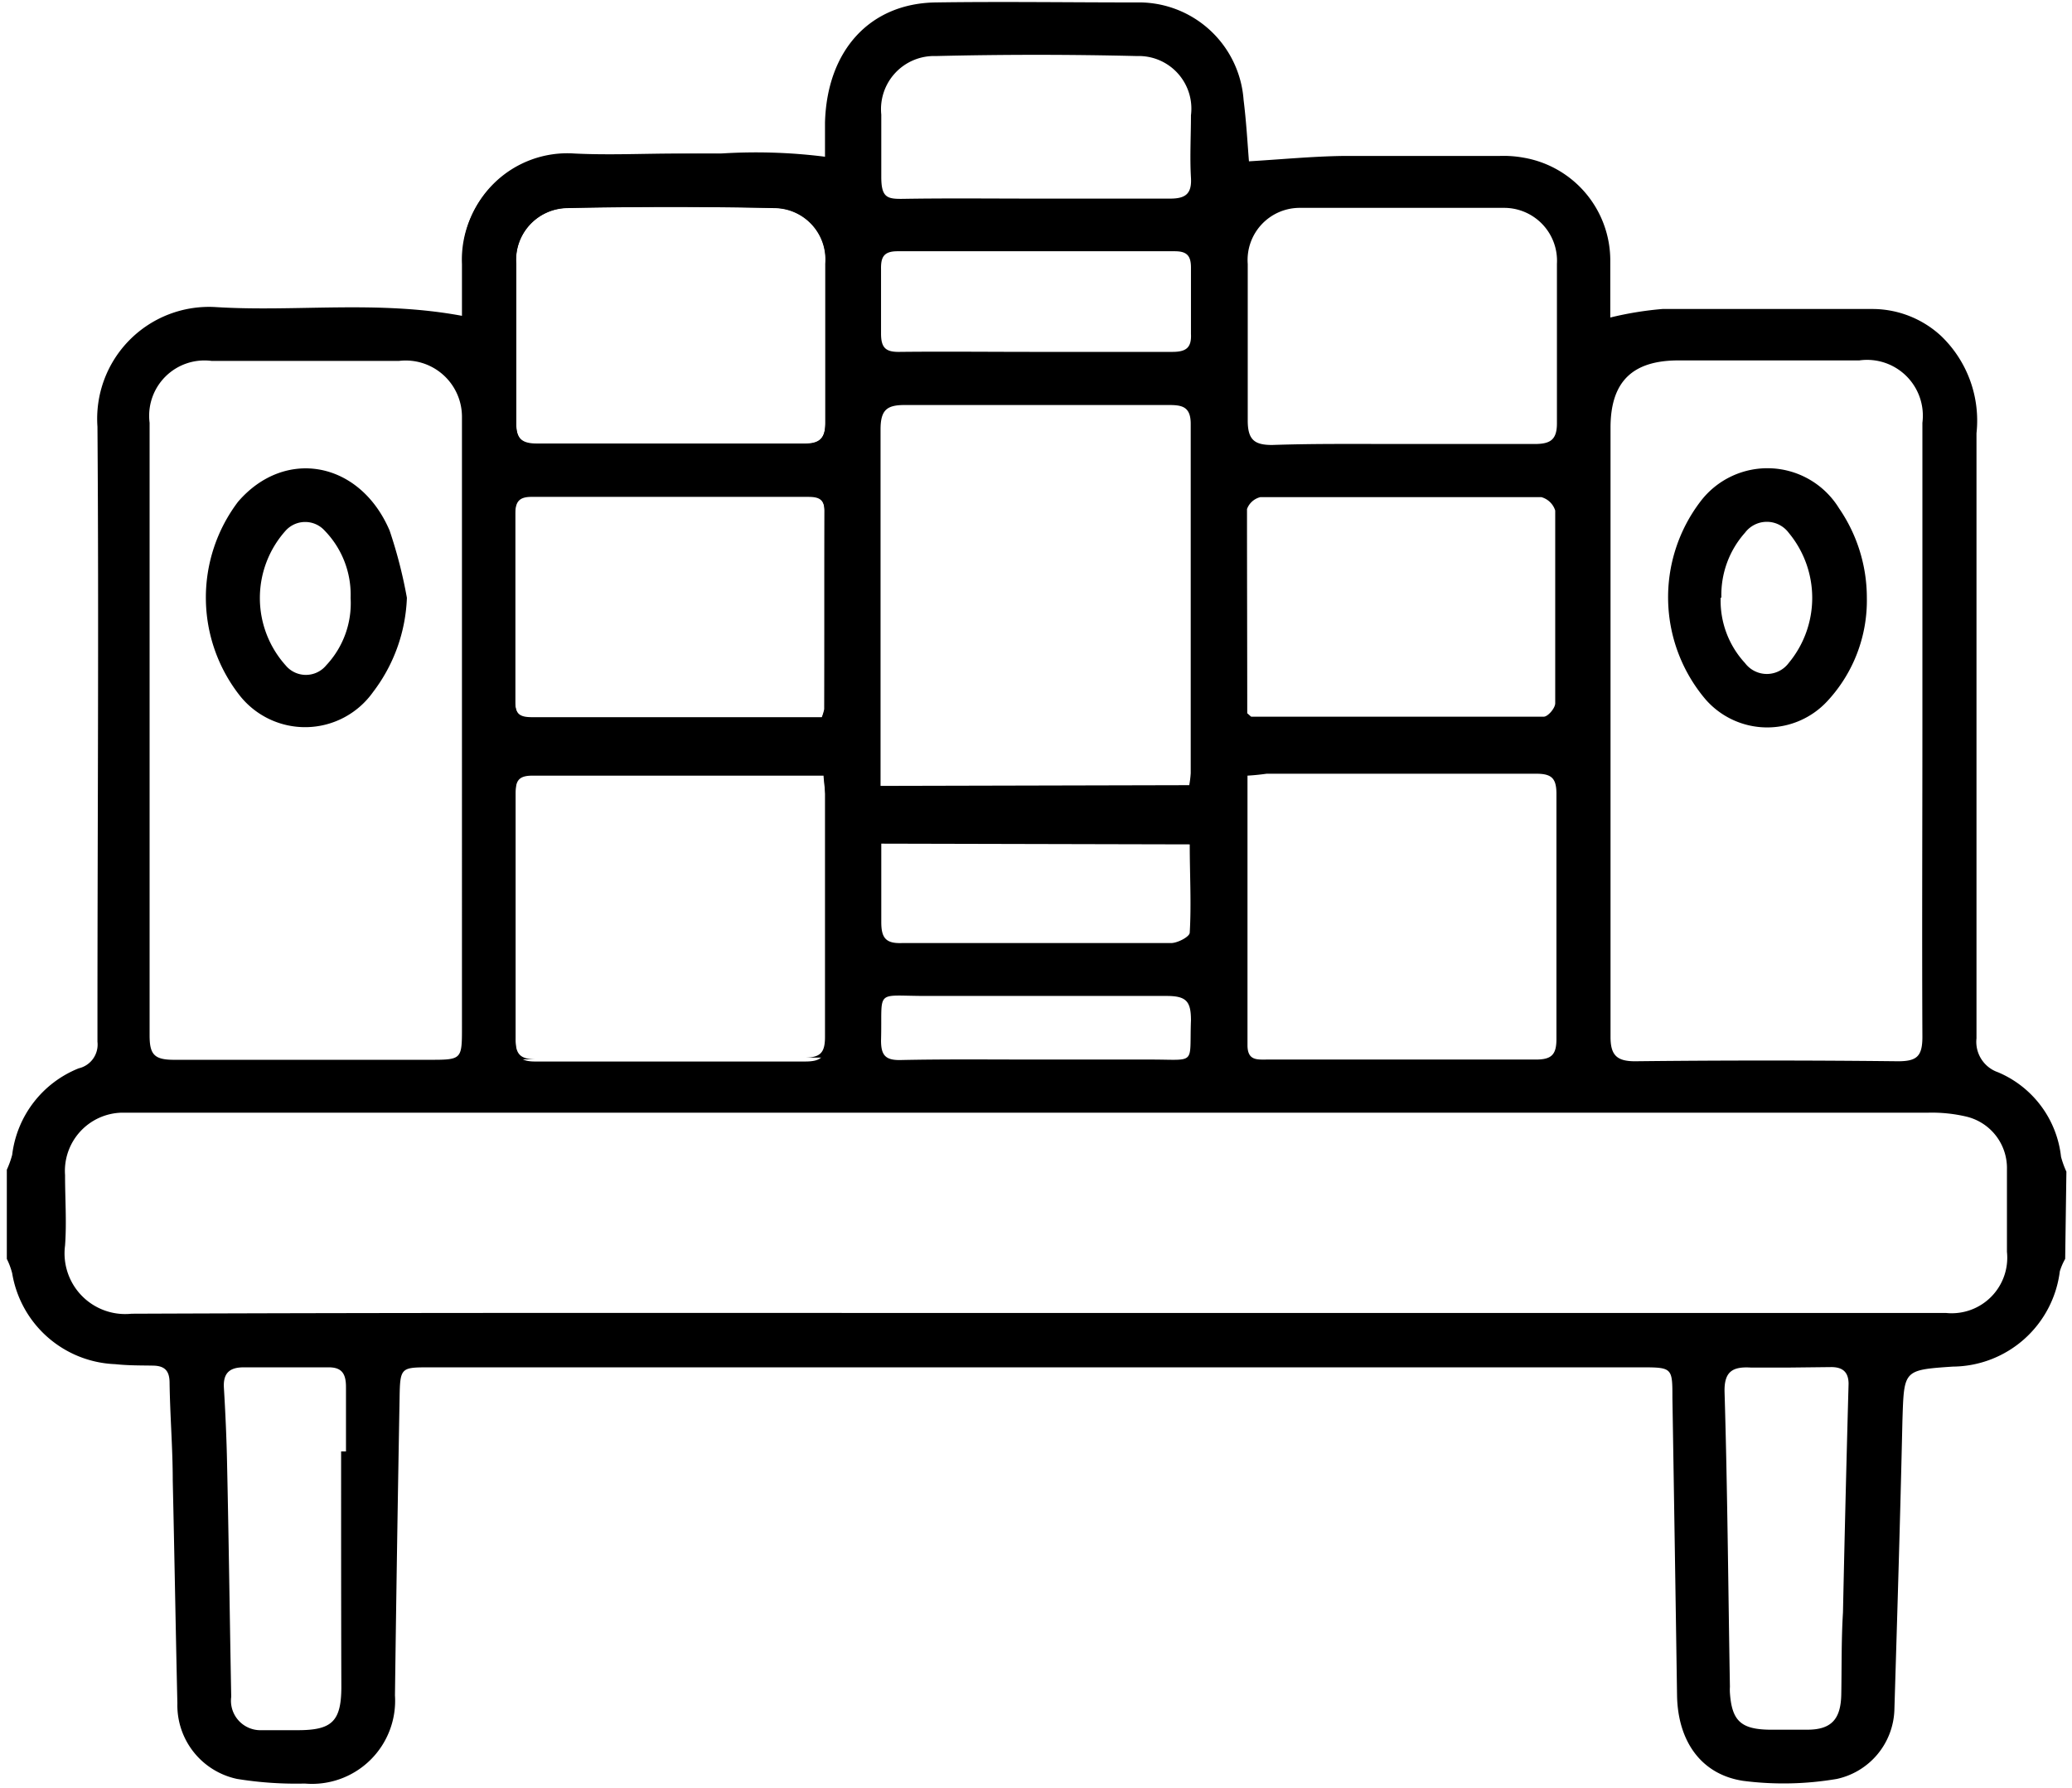 <svg id="Layer_1" data-name="Layer 1" xmlns="http://www.w3.org/2000/svg" viewBox="0 0 85.04 73.37"><title>الايقونات جاهزة2</title><path d="M84.76,51.66a2.53,2.53,0,0,0-.22.51,4.46,4.46,0,0,1-4.39,3.91c-2.05.14-2,.14-2.07,2.23-.09,4-.21,7.91-.33,11.87A3,3,0,0,1,75.39,73a13,13,0,0,1-3.84.08c-1.74-.26-2.69-1.64-2.72-3.51q-.09-6.1-.19-12.2c0-1.23,0-1.26-1.25-1.26H17.65c-1.2,0-1.23,0-1.25,1.26q-.11,6.09-.19,12.2a3.41,3.41,0,0,1-3.7,3.62A15.11,15.11,0,0,1,9.73,73a3.09,3.09,0,0,1-2.45-3.1c-.07-3.05-.12-6.1-.19-9.15,0-1.32-.11-2.63-.13-4,0-.5-.2-.7-.67-.71s-1,0-1.56-.06A4.46,4.46,0,0,1,.5,52.25a3,3,0,0,0-.22-.59V48a3.73,3.73,0,0,0,.22-.61,4.39,4.39,0,0,1,2.73-3.55A1,1,0,0,0,4,42.75c0-.25,0-.5,0-.75,0-8.16.06-16.33,0-24.49A4.59,4.59,0,0,1,8.83,12.6c3.3.21,6.63-.29,10.13.36,0-.73,0-1.43,0-2.12a4.3,4.3,0,0,1,4.63-4.47c3.39.07,6.8-.32,10.27.32,0-.57,0-1.11,0-1.66C33.94,2.08,35.69.14,38.4.1s5.5,0,8.24,0a4.31,4.31,0,0,1,4.4,4c.11.88.16,1.76.22,2.52,1.33-.08,2.58-.2,3.83-.22,2.15,0,4.29,0,6.44,0a4.57,4.57,0,0,1,1,.07,4.28,4.28,0,0,1,3.56,4.24c0,.75,0,1.51,0,2.32a13.85,13.85,0,0,1,2.14-.35c2.89,0,5.78,0,8.66,0a4.16,4.16,0,0,1,2.77,1.1,4.81,4.81,0,0,1,1.46,4c0,8.28,0,16.55,0,24.83A1.32,1.32,0,0,0,82,44a4.27,4.27,0,0,1,2.59,3.47,3.73,3.73,0,0,0,.22.61ZM42.51,53.88H79.88a2.28,2.28,0,0,0,2.49-2.51c0-1.12,0-2.25,0-3.38a2.17,2.17,0,0,0-1.67-2.17,6.19,6.19,0,0,0-1.55-.16H5.9c-.3,0-.6,0-.9,0a2.39,2.39,0,0,0-2.33,2.56c0,1,.07,1.93,0,2.89A2.49,2.49,0,0,0,5.4,53.91C17.77,53.86,30.14,53.88,42.51,53.88Zm-36.37-24c0,4.21,0,8.41,0,12.61,0,.78.19,1,1,1,3.49,0,7,0,10.46,0,1.36,0,1.36,0,1.36-1.35V18c0-.3,0-.61,0-.91a2.31,2.31,0,0,0-2.58-2.28H8.68a2.27,2.27,0,0,0-2.54,2.54Zm72.76,0V17.35a2.29,2.29,0,0,0-2.59-2.56H68.89c-1.88,0-2.79.86-2.79,2.76,0,8.33,0,16.65,0,25,0,.74.25,1,1,1q5.4-.06,10.8,0c.77,0,1-.2,1-1C78.88,38.29,78.9,34.08,78.9,29.88ZM48.81,32.22a4.23,4.23,0,0,0,.06-.49c0-4.78,0-9.56,0-14.34,0-.74-.4-.77-.94-.77-3.59,0-7.19,0-10.79,0-.72,0-1,.18-1,1,0,4.58,0,9.17,0,13.75,0,.29,0,.58,0,.88Zm-15-.39c-.2,0-.36,0-.52,0-3.82,0-7.64,0-11.45,0-.58,0-.68.24-.68.74,0,3.38,0,6.76,0,10.14,0,.64.19.86.84.85,3.68,0,7.37,0,11.05,0,.65,0,.84-.19.84-.84,0-3.36,0-6.71,0-10.06C33.85,32.35,33.82,32.11,33.8,31.83Zm17.39,0c0,3.75,0,7.4,0,11.06,0,.65.41.59.83.59,3.68,0,7.36,0,11,0,.64,0,.85-.19.85-.84,0-3.35,0-6.71,0-10.06,0-.65-.2-.83-.84-.83-3.68,0-7.37,0-11.05,0C51.77,31.78,51.53,31.81,51.19,31.83ZM27.43,18.22c1.85,0,3.69,0,5.53,0,.66,0,.92-.18.91-.89,0-2.17,0-4.34,0-6.51a2.11,2.11,0,0,0-2.1-2.28q-4.24-.09-8.49,0a2.14,2.14,0,0,0-2.1,2.29c0,2.18,0,4.35,0,6.52,0,.64.21.88.85.87C23.81,18.2,25.62,18.22,27.43,18.22Zm30.1,0c1.82,0,3.63,0,5.45,0,.64,0,.93-.16.92-.88,0-2.17,0-4.34,0-6.51a2.17,2.17,0,0,0-2.19-2.3c-2.78,0-5.56,0-8.33,0a2.14,2.14,0,0,0-2.17,2.3c0,2.14,0,4.29,0,6.43,0,.8.29,1,1,1C54,18.2,55.75,18.22,57.53,18.22ZM33.73,29.46a1.7,1.7,0,0,0,.11-.33c0-2.72,0-5.44,0-8.16,0-.51-.27-.58-.68-.58H21.81c-.5,0-.66.2-.66.69,0,2.58,0,5.16,0,7.74,0,.52.21.66.68.65,1,0,1.93,0,2.89,0Zm17.46-.19c.13.11.15.14.17.14,4,0,8,0,12,0,.17,0,.47-.35.47-.55q0-3.94,0-7.91a.83.83,0,0,0-.57-.55c-3.84,0-7.69,0-11.53,0a.78.78,0,0,0-.55.49C51.18,23.71,51.19,26.51,51.19,29.27ZM42.5,8.15c1.85,0,3.69,0,5.53,0,.63,0,.89-.2.85-.86-.05-.85,0-1.7,0-2.56A2.16,2.16,0,0,0,46.66,2.3q-4.12-.1-8.25,0A2.18,2.18,0,0,0,36.17,4.7c0,.86,0,1.71,0,2.56s.24.91.9.9C38.88,8.13,40.69,8.15,42.5,8.15ZM14,59.56h.2c0-.88,0-1.76,0-2.64,0-.55-.17-.82-.74-.81H10c-.58,0-.85.24-.81.85.06,1,.11,2.08.13,3.12.07,3.18.11,6.36.17,9.55A1.21,1.21,0,0,0,10.74,71c.49,0,1,0,1.48,0,1.39,0,1.78-.35,1.79-1.74C14,66,14,62.79,14,59.56Zm59.36-3.44h0c-.5,0-1,0-1.49,0-.77-.05-1.11.17-1.09,1,.12,4,.15,8.07.22,12.1a2,2,0,0,0,0,.25c.08,1.14.45,1.49,1.61,1.51.52,0,1,0,1.57,0,1,0,1.37-.45,1.39-1.44s0-2.25.07-3.37q.1-4.69.23-9.38c0-.51-.27-.69-.71-.69ZM42.43,14.44c1.9,0,3.79,0,5.68,0,.56,0,.8-.16.77-.74,0-.91,0-1.82,0-2.72,0-.5-.18-.67-.67-.67-3.79,0-7.58,0-11.37,0-.57,0-.69.24-.68.74,0,.88,0,1.76,0,2.64,0,.58.19.76.76.75C38.76,14.42,40.59,14.44,42.43,14.44ZM36.17,34.62c0,1.14,0,2.18,0,3.22,0,.64.18.88.83.86,1.27,0,2.53,0,3.8,0,2.42,0,4.84,0,7.26,0,.27,0,.77-.26.77-.43.07-1.19,0-2.39,0-3.62Zm6.3,8.86c1.6,0,3.19,0,4.78,0,1.88,0,1.56.24,1.63-1.61,0-.78-.19-1-1-1-3.29,0-6.59,0-9.88,0-2.14,0-1.78-.31-1.84,1.83,0,.6.18.81.79.8C38.79,43.46,40.63,43.48,42.47,43.48Z"/><path d="M16.7,24.53a6.77,6.77,0,0,1-1.39,3.87,3.42,3.42,0,0,1-5.48.13,6.51,6.51,0,0,1-.06-7.94c1.92-2.23,5-1.67,6.22,1.18A19.25,19.25,0,0,1,16.7,24.53Zm-2.31,0a3.77,3.77,0,0,0-1.06-2.75,1.08,1.08,0,0,0-1.61,0,4.14,4.14,0,0,0,0,5.52,1.08,1.08,0,0,0,1.67,0A3.72,3.72,0,0,0,14.39,24.54Z"/><path d="M76.62,24.53A6.06,6.06,0,0,1,75,28.77a3.36,3.36,0,0,1-5-.07,6.48,6.48,0,0,1-.21-8.12,3.45,3.45,0,0,1,5.69.28A6.48,6.48,0,0,1,76.62,24.53Zm-6,0a3.77,3.77,0,0,0,1,2.68,1.12,1.12,0,0,0,1.79,0,4.18,4.18,0,0,0,0-5.35,1.12,1.12,0,0,0-1.79,0A3.83,3.83,0,0,0,70.65,24.52Z"/><path d="M36.17,9.5a3.17,3.17,0,0,0-2.32-3.07h0a22.62,22.62,0,0,0-4.27-.13H27.85c-1.43,0-2.84.07-4.27,0A4.29,4.29,0,0,0,19,10.81c0,.29,0,.6,0,.9s0,.81,0,1.23h0V43.37a.1.1,0,0,0,.1.1H22c-.65,0-.85-.21-.84-.86,0-3.38,0-6.75,0-10.14,0-.49.11-.74.68-.74,3.82,0,7.64,0,11.46,0,.16,0,.31,0,.51.05a7.25,7.25,0,0,1,.05.77c0,3.35,0,6.7,0,10,0,.65-.19.85-.84.85h3a.1.1,0,0,0,.1-.1V43a1.37,1.37,0,0,1,0-.3c0-.52,0-.89,0-1.16V38.15a1.22,1.22,0,0,1,0-.34c0-.27,0-.54,0-.81V35.61c0-.33,0-.66,0-1h0V24.44c0-2.3,0-4.59,0-6.88a1.58,1.58,0,0,1,0-.32V14a1,1,0,0,1,0-.3c0-.14,0-.29,0-.44V11.36c0-.11,0-.21,0-.33a1.85,1.85,0,0,1,0-.24ZM33.83,29.1a2.32,2.32,0,0,1-.1.33H21.83c-.48,0-.69-.12-.69-.64,0-2.58,0-5.16,0-7.74,0-.49.15-.69.66-.69,3.79,0,7.57,0,11.37,0,.4,0,.67.07.67.59C33.83,23.66,33.84,26.38,33.83,29.1ZM33,18.2c-1.84,0-3.68,0-5.52,0s-3.63,0-5.44,0c-.65,0-.86-.22-.85-.86,0-2.18,0-4.35,0-6.52a2.13,2.13,0,0,1,2.11-2.29q4.23-.09,8.49,0a2.11,2.11,0,0,1,2.09,2.28c0,2.17,0,4.35,0,6.52C33.88,18,33.62,18.21,33,18.2Z"/></svg>